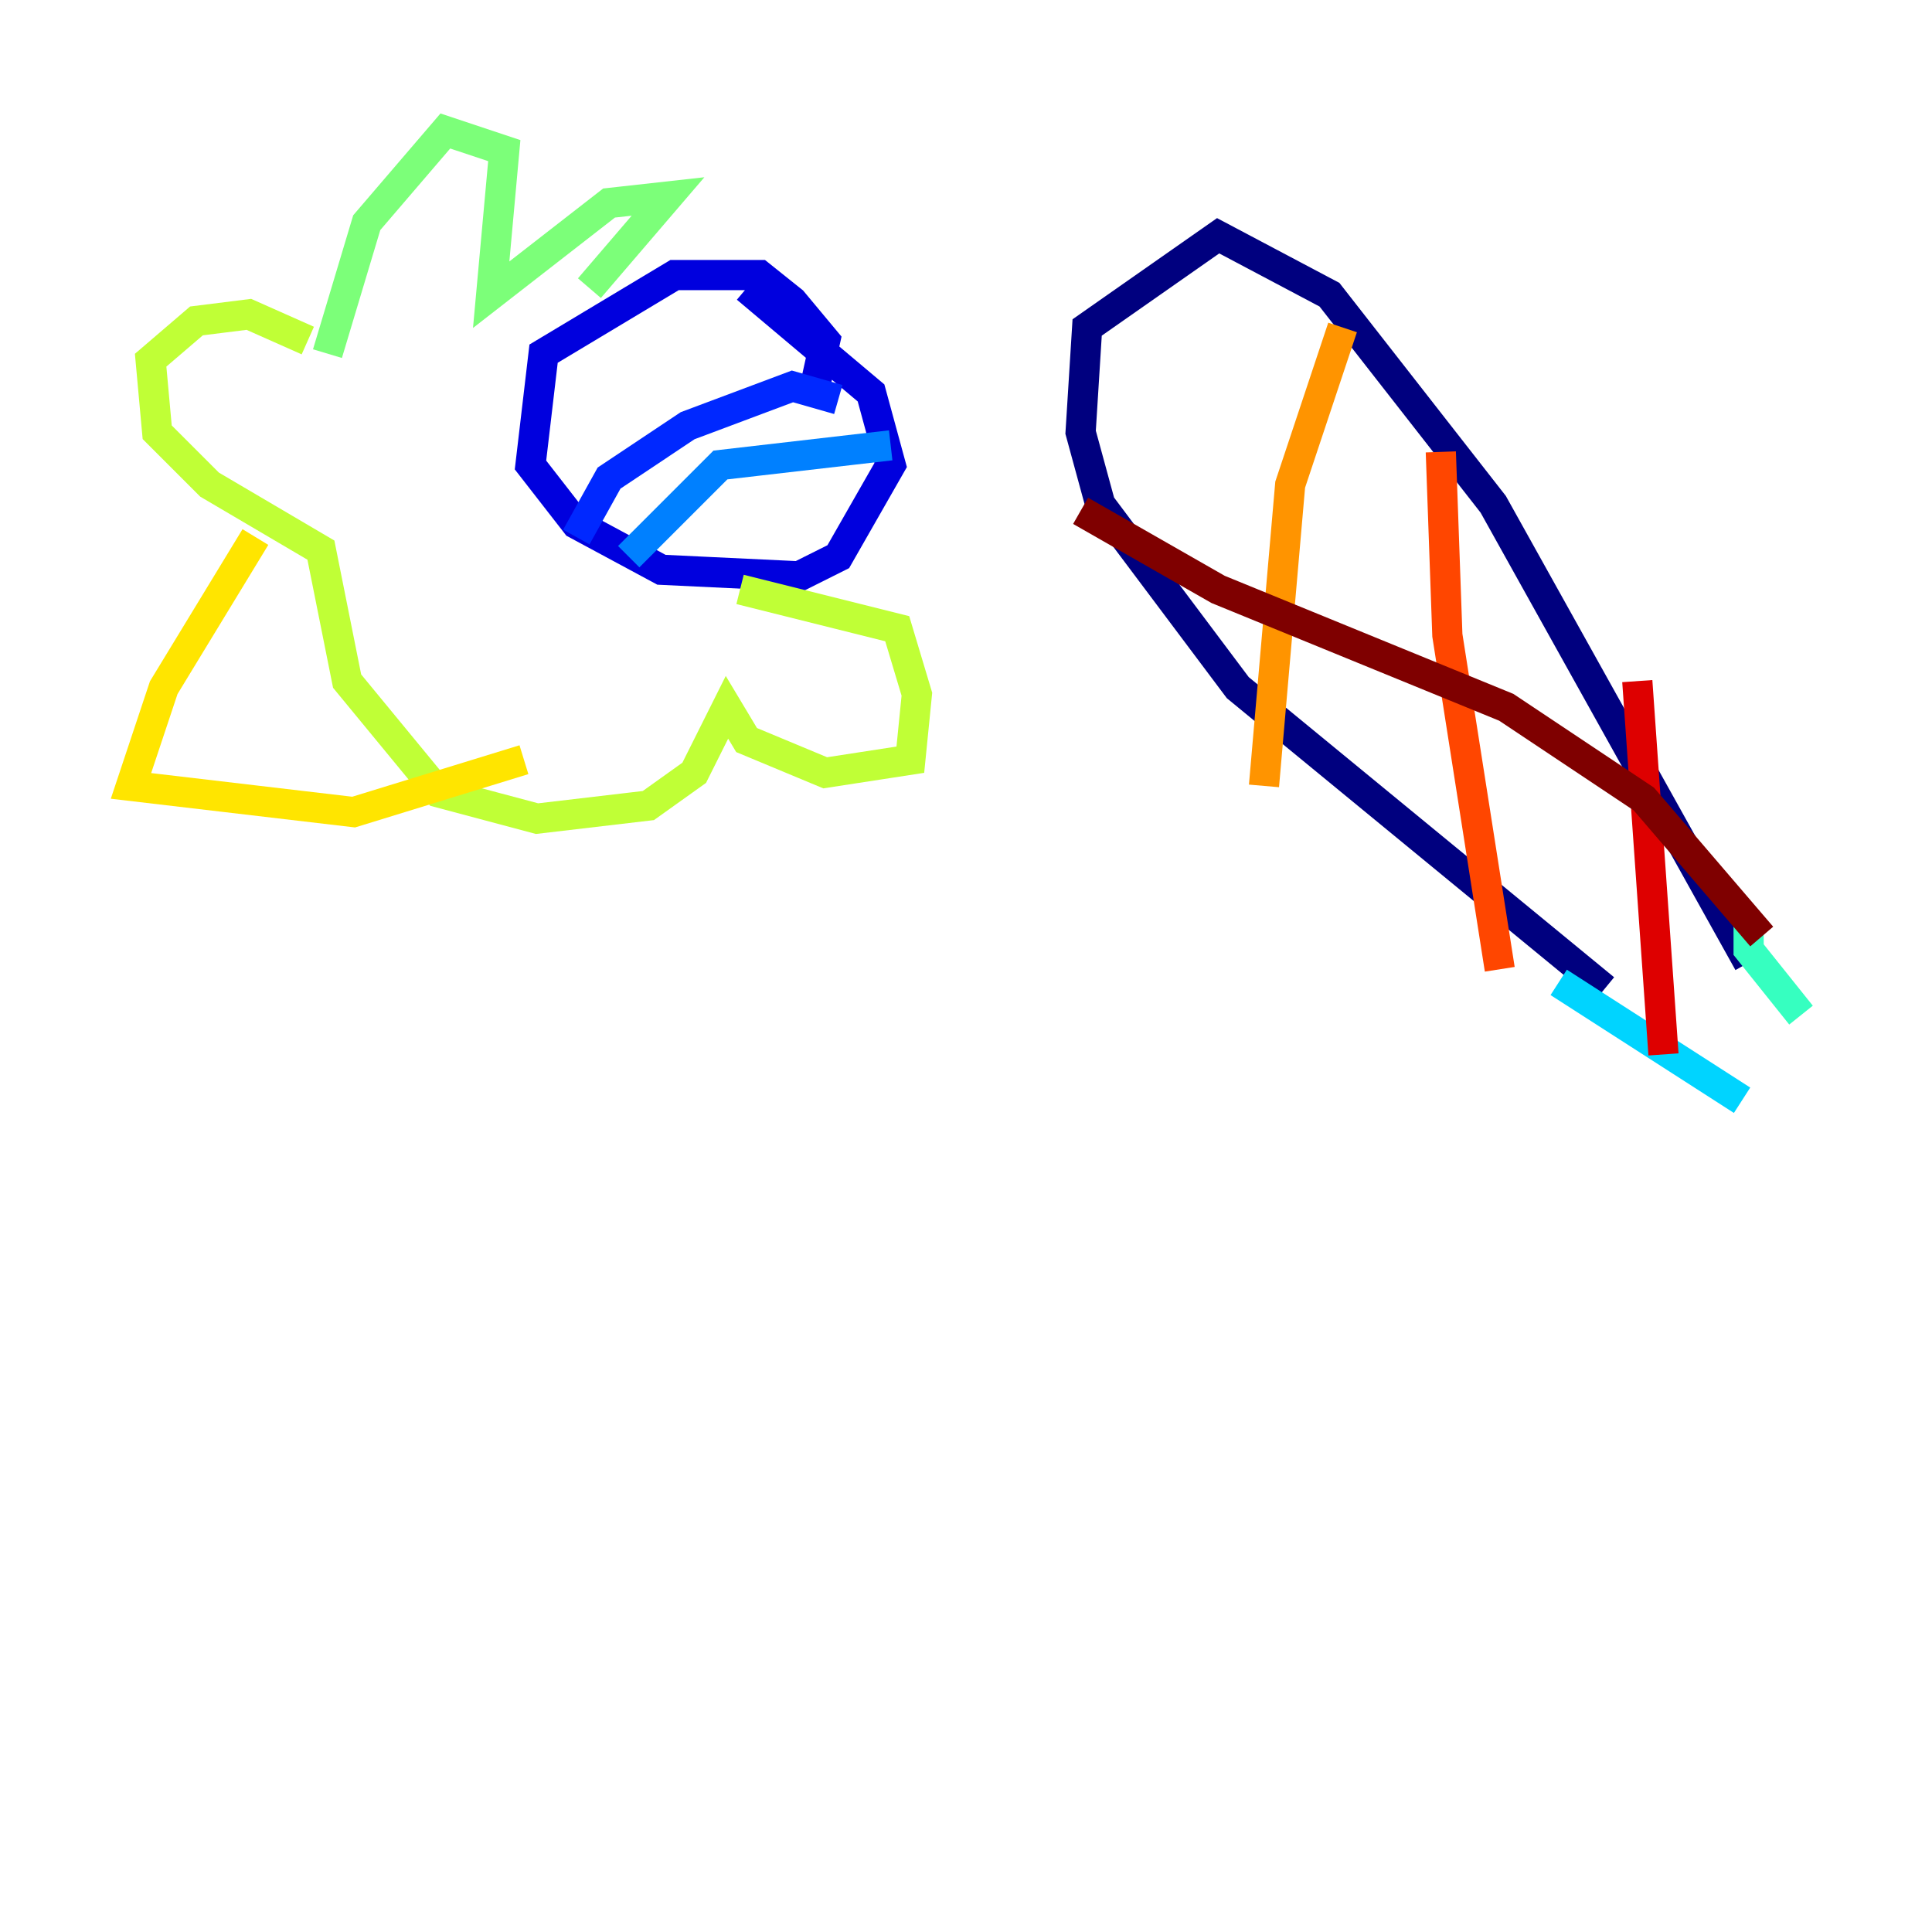 <?xml version="1.0" encoding="utf-8" ?>
<svg baseProfile="tiny" height="128" version="1.2" viewBox="0,0,128,128" width="128" xmlns="http://www.w3.org/2000/svg" xmlns:ev="http://www.w3.org/2001/xml-events" xmlns:xlink="http://www.w3.org/1999/xlink"><defs /><polyline fill="none" points="106.305,65.519 82.007,45.559 72.895,33.41 71.593,28.637 72.027,21.695 80.705,15.62 88.081,19.525 98.929,33.41 115.851,63.783" stroke="#00007f" stroke-width="2" /><polyline fill="none" points="53.803,26.468 54.671,22.563 52.502,19.959 50.332,18.224 44.691,18.224 36.014,23.43 35.146,30.807 38.183,34.712 43.824,37.749 52.936,38.183 55.539,36.881 59.01,30.807 57.709,26.034 49.464,19.091" stroke="#0000de" stroke-width="2" /><polyline fill="none" points="55.539,26.468 52.502,25.6 45.559,28.203 40.352,31.675 38.183,35.58" stroke="#0028ff" stroke-width="2" /><polyline fill="none" points="59.01,29.505 47.729,30.807 41.654,36.881" stroke="#0080ff" stroke-width="2" /><polyline fill="none" points="103.268,65.085 115.417,72.895" stroke="#00d4ff" stroke-width="2" /><polyline fill="none" points="115.851,60.746 115.851,62.915 119.322,67.254" stroke="#36ffc0" stroke-width="2" /><polyline fill="none" points="21.695,23.43 24.298,14.752 29.505,8.678 33.41,9.98 32.542,19.525 40.352,13.451 44.258,13.017 39.051,19.091" stroke="#7cff79" stroke-width="2" /><polyline fill="none" points="20.393,22.563 16.488,20.827 13.017,21.261 9.98,23.864 10.414,28.637 13.885,32.108 21.261,36.447 22.997,45.125 29.071,52.502 35.58,54.237 42.956,53.37 45.993,51.2 48.163,46.861 49.464,49.031 54.671,51.2 60.312,50.332 60.746,45.993 59.444,41.654 49.031,39.051" stroke="#c0ff36" stroke-width="2" /><polyline fill="none" points="16.922,35.58 10.848,45.559 8.678,52.068 23.43,53.803 34.712,50.332" stroke="#ffe500" stroke-width="2" /><polyline fill="none" points="88.949,21.695 85.478,32.108 83.742,52.068" stroke="#ff9400" stroke-width="2" /><polyline fill="none" points="95.458,29.939 95.891,42.088 99.363,64.217" stroke="#ff4600" stroke-width="2" /><polyline fill="none" points="108.475,45.125 110.21,69.858" stroke="#de0000" stroke-width="2" /><polyline fill="none" points="71.593,33.844 80.705,39.051 99.797,46.861 108.909,52.936 116.719,62.047" stroke="#7f0000" stroke-width="2" /></svg>